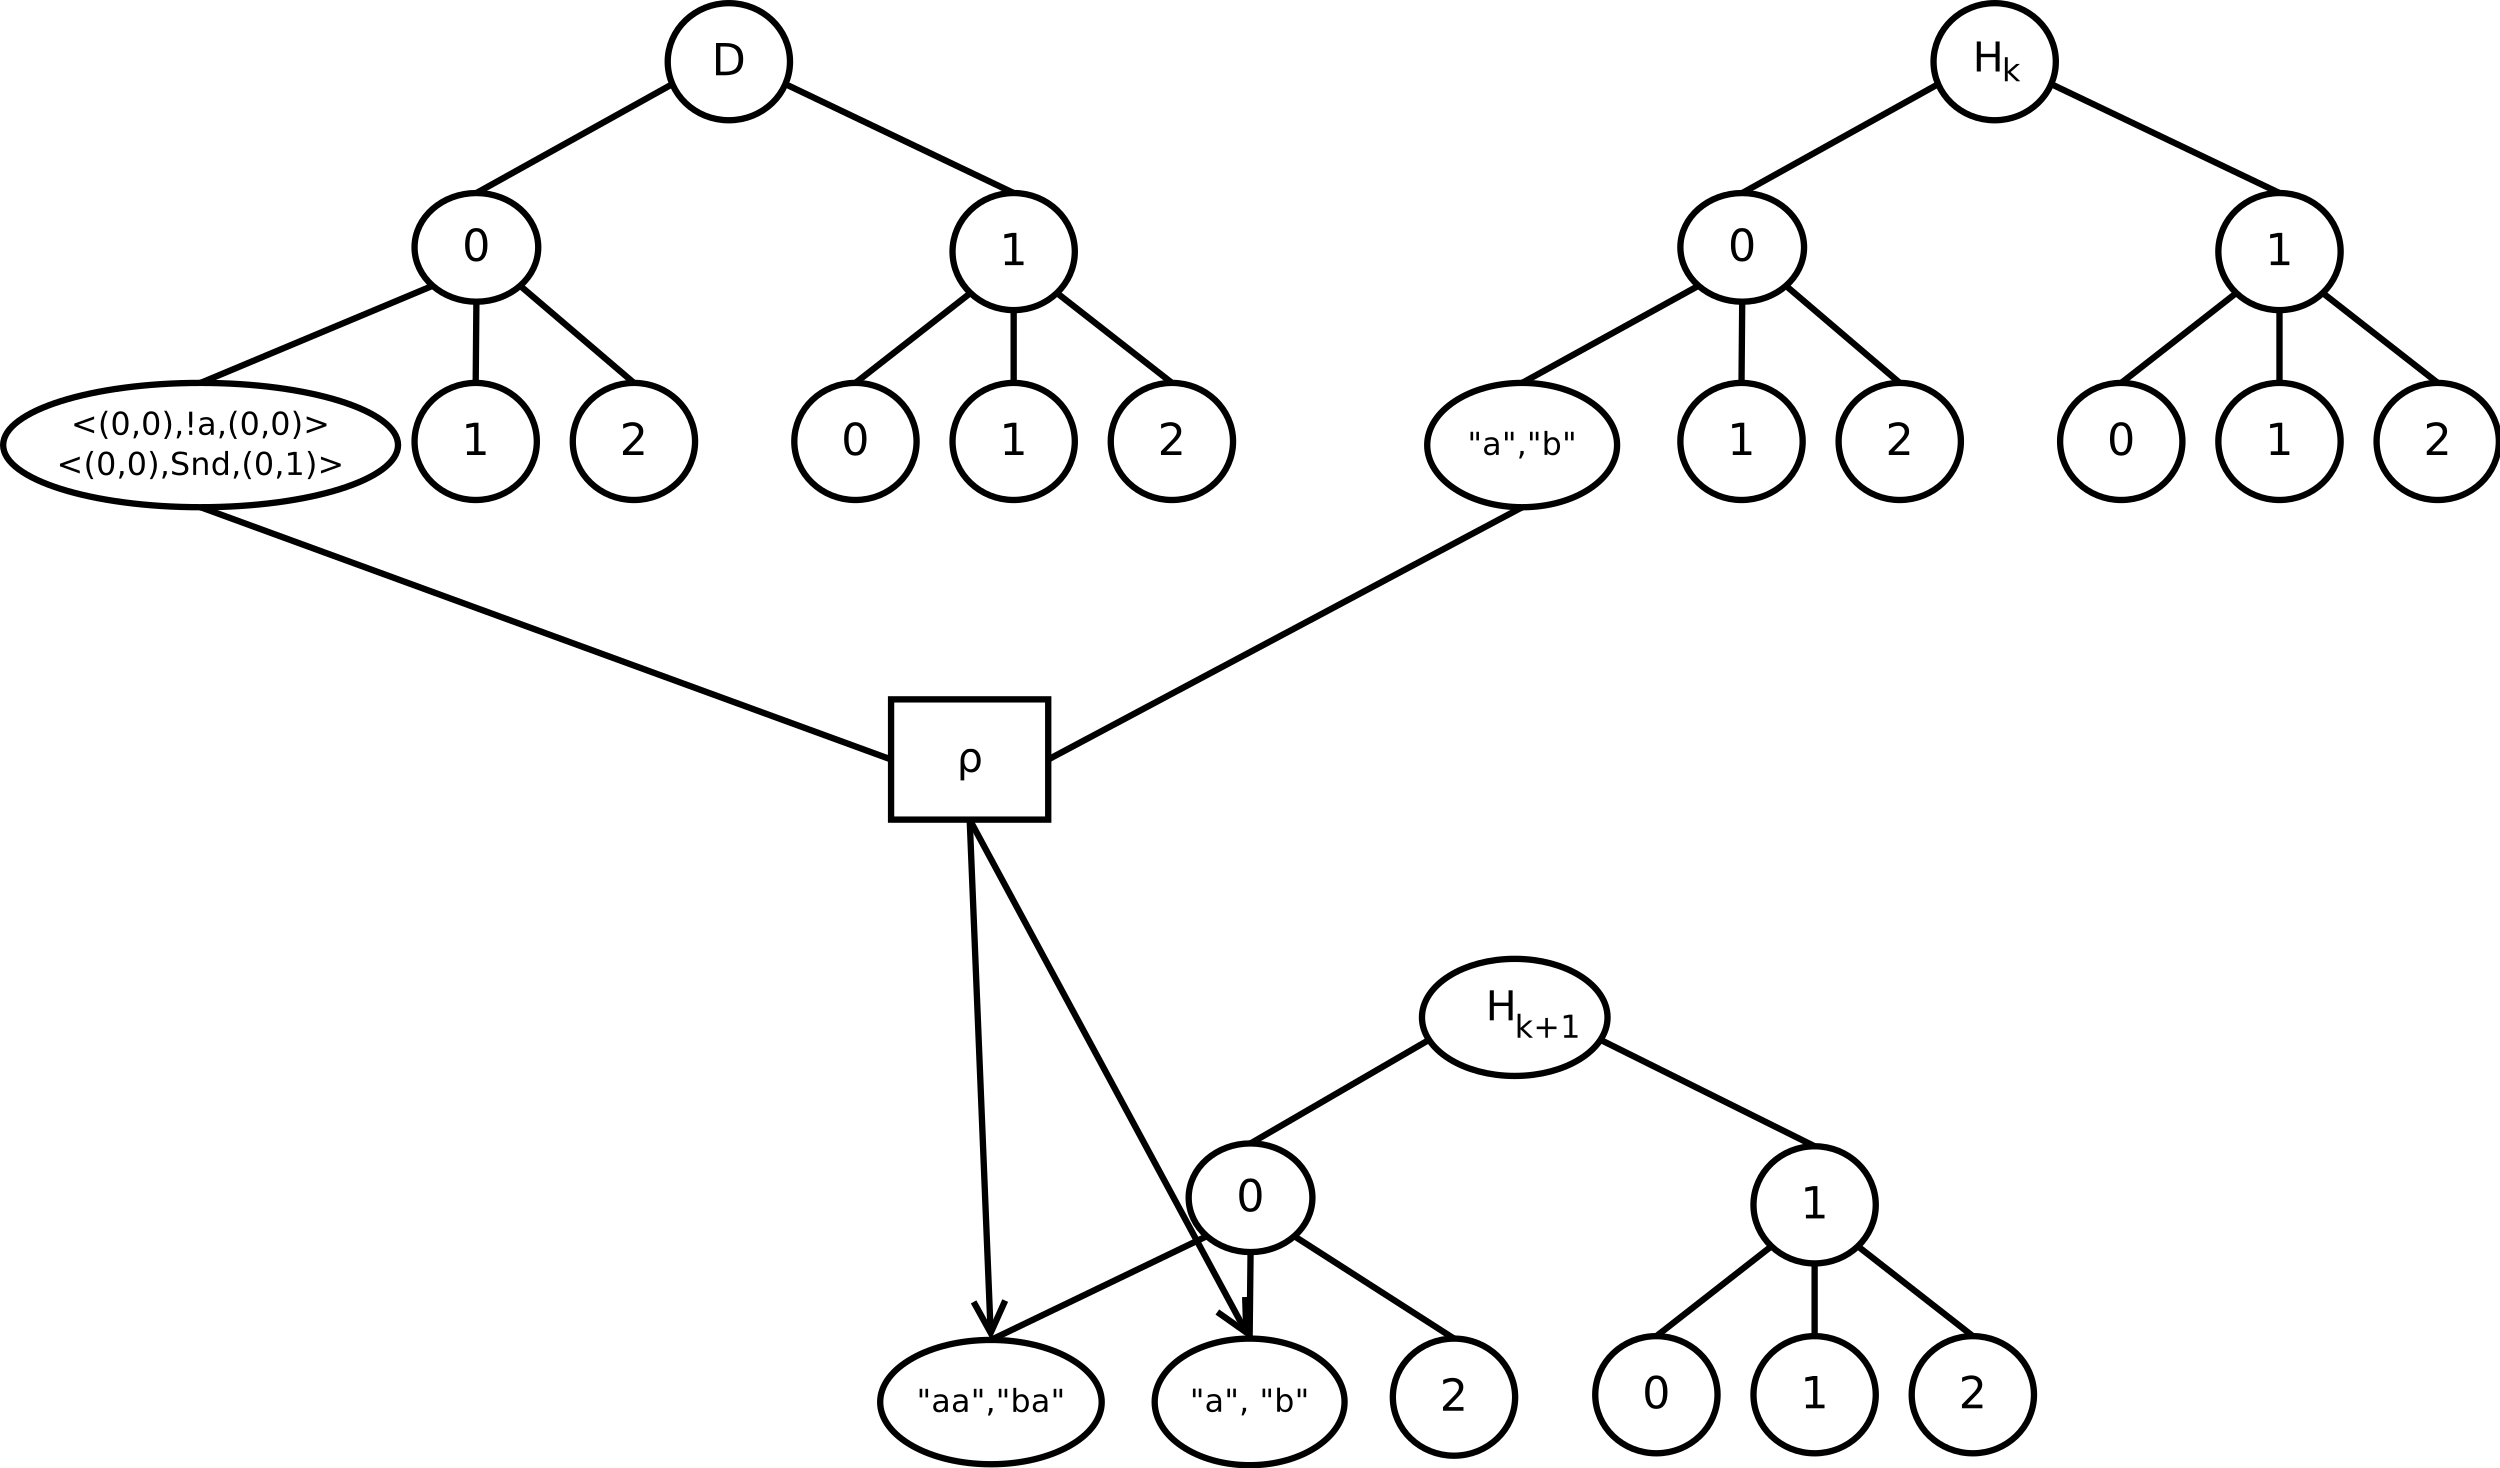 <?xml version="1.0" encoding="UTF-8"?>
<svg xmlns="http://www.w3.org/2000/svg" xmlns:xlink="http://www.w3.org/1999/xlink" width="790pt" height="464pt" viewBox="0 0 790 464" version="1.1">
<defs>
<g>
<symbol overflow="visible" id="glyph0-0">
<path style="stroke:none;" d="M 0.703 2.469 L 0.703 -9.875 L 7.703 -9.875 L 7.703 2.469 Z M 1.484 1.703 L 6.922 1.703 L 6.922 -9.078 L 1.484 -9.078 Z M 1.484 1.703 "/>
</symbol>
<symbol overflow="visible" id="glyph0-1">
<path style="stroke:none;" d="M 2.75 -9.078 L 2.75 -1.141 L 4.422 -1.141 C 5.828 -1.141 6.859 -1.457 7.516 -2.094 C 8.172 -2.727 8.5 -3.734 8.5 -5.109 C 8.5 -6.484 8.172 -7.488 7.516 -8.125 C 6.859 -8.758 5.828 -9.078 4.422 -9.078 Z M 1.375 -10.203 L 4.219 -10.203 C 6.188 -10.203 7.633 -9.789 8.562 -8.969 C 9.488 -8.145 9.953 -6.859 9.953 -5.109 C 9.953 -3.348 9.488 -2.055 8.562 -1.234 C 7.633 -0.41 6.188 0 4.219 0 L 1.375 0 Z M 1.375 -10.203 "/>
</symbol>
<symbol overflow="visible" id="glyph0-2">
<path style="stroke:none;" d="M 4.453 -9.297 C 3.742 -9.297 3.207 -8.945 2.844 -8.25 C 2.488 -7.551 2.312 -6.5 2.312 -5.094 C 2.312 -3.695 2.488 -2.645 2.844 -1.938 C 3.207 -1.238 3.742 -0.891 4.453 -0.891 C 5.172 -0.891 5.707 -1.238 6.062 -1.938 C 6.414 -2.645 6.594 -3.695 6.594 -5.094 C 6.594 -6.5 6.414 -7.551 6.062 -8.25 C 5.707 -8.945 5.172 -9.297 4.453 -9.297 Z M 4.453 -10.391 C 5.598 -10.391 6.473 -9.938 7.078 -9.031 C 7.68 -8.125 7.984 -6.812 7.984 -5.094 C 7.984 -3.375 7.68 -2.062 7.078 -1.156 C 6.473 -0.25 5.598 0.203 4.453 0.203 C 3.305 0.203 2.43 -0.25 1.828 -1.156 C 1.223 -2.062 0.922 -3.375 0.922 -5.094 C 0.922 -6.812 1.223 -8.125 1.828 -9.031 C 2.43 -9.938 3.305 -10.391 4.453 -10.391 Z M 4.453 -10.391 "/>
</symbol>
<symbol overflow="visible" id="glyph0-3">
<path style="stroke:none;" d="M 1.734 -1.156 L 4 -1.156 L 4 -8.953 L 1.531 -8.453 L 1.531 -9.719 L 3.984 -10.203 L 5.359 -10.203 L 5.359 -1.156 L 7.609 -1.156 L 7.609 0 L 1.734 0 Z M 1.734 -1.156 "/>
</symbol>
<symbol overflow="visible" id="glyph0-4">
<path style="stroke:none;" d="M 2.688 -1.156 L 7.5 -1.156 L 7.5 0 L 1.031 0 L 1.031 -1.156 C 1.551 -1.695 2.266 -2.426 3.172 -3.344 C 4.078 -4.258 4.645 -4.848 4.875 -5.109 C 5.312 -5.609 5.617 -6.031 5.797 -6.375 C 5.973 -6.719 6.062 -7.055 6.062 -7.391 C 6.062 -7.93 5.867 -8.375 5.484 -8.719 C 5.109 -9.062 4.613 -9.234 4 -9.234 C 3.57 -9.234 3.117 -9.156 2.641 -9 C 2.16 -8.852 1.645 -8.625 1.094 -8.312 L 1.094 -9.719 C 1.645 -9.938 2.16 -10.102 2.641 -10.219 C 3.129 -10.332 3.578 -10.391 3.984 -10.391 C 5.035 -10.391 5.875 -10.125 6.5 -9.594 C 7.133 -9.07 7.453 -8.367 7.453 -7.484 C 7.453 -7.055 7.375 -6.656 7.219 -6.281 C 7.062 -5.906 6.773 -5.461 6.359 -4.953 C 6.242 -4.828 5.879 -4.445 5.266 -3.812 C 4.66 -3.176 3.801 -2.289 2.688 -1.156 Z M 2.688 -1.156 "/>
</symbol>
<symbol overflow="visible" id="glyph1-0">
<path style="stroke:none;" d="M 0.5 1.766 L 0.5 -7.047 L 5.5 -7.047 L 5.5 1.766 Z M 1.062 1.219 L 4.938 1.219 L 4.938 -6.484 L 1.062 -6.484 Z M 1.062 1.219 "/>
</symbol>
<symbol overflow="visible" id="glyph1-1">
<path style="stroke:none;" d="M 7.312 -4.922 L 2.281 -3.125 L 7.312 -1.344 L 7.312 -0.453 L 1.062 -2.734 L 1.062 -3.547 L 7.312 -5.812 Z M 7.312 -4.922 "/>
</symbol>
<symbol overflow="visible" id="glyph1-2">
<path style="stroke:none;" d="M 3.094 -7.594 C 2.664 -6.844 2.344 -6.098 2.125 -5.359 C 1.914 -4.629 1.812 -3.891 1.812 -3.141 C 1.812 -2.391 1.914 -1.645 2.125 -0.906 C 2.344 -0.164 2.664 0.57 3.094 1.312 L 2.312 1.312 C 1.832 0.551 1.469 -0.195 1.219 -0.938 C 0.977 -1.676 0.859 -2.41 0.859 -3.141 C 0.859 -3.867 0.977 -4.598 1.219 -5.328 C 1.457 -6.066 1.82 -6.82 2.312 -7.594 Z M 3.094 -7.594 "/>
</symbol>
<symbol overflow="visible" id="glyph1-3">
<path style="stroke:none;" d="M 3.172 -6.641 C 2.672 -6.641 2.289 -6.391 2.031 -5.891 C 1.781 -5.391 1.656 -4.641 1.656 -3.641 C 1.656 -2.641 1.781 -1.891 2.031 -1.391 C 2.289 -0.891 2.672 -0.641 3.172 -0.641 C 3.691 -0.641 4.078 -0.891 4.328 -1.391 C 4.586 -1.891 4.719 -2.641 4.719 -3.641 C 4.719 -4.641 4.586 -5.391 4.328 -5.891 C 4.078 -6.391 3.691 -6.641 3.172 -6.641 Z M 3.172 -7.422 C 3.992 -7.422 4.617 -7.098 5.047 -6.453 C 5.484 -5.805 5.703 -4.867 5.703 -3.641 C 5.703 -2.41 5.484 -1.473 5.047 -0.828 C 4.617 -0.18 3.992 0.141 3.172 0.141 C 2.359 0.141 1.734 -0.18 1.297 -0.828 C 0.867 -1.473 0.656 -2.41 0.656 -3.641 C 0.656 -4.867 0.867 -5.805 1.297 -6.453 C 1.734 -7.098 2.359 -7.422 3.172 -7.422 Z M 3.172 -7.422 "/>
</symbol>
<symbol overflow="visible" id="glyph1-4">
<path style="stroke:none;" d="M 1.172 -1.234 L 2.203 -1.234 L 2.203 -0.406 L 1.406 1.156 L 0.766 1.156 L 1.172 -0.406 Z M 1.172 -1.234 "/>
</symbol>
<symbol overflow="visible" id="glyph1-5">
<path style="stroke:none;" d="M 0.797 -7.594 L 1.578 -7.594 C 2.066 -6.82 2.43 -6.066 2.672 -5.328 C 2.922 -4.598 3.047 -3.867 3.047 -3.141 C 3.047 -2.41 2.922 -1.676 2.672 -0.938 C 2.43 -0.195 2.066 0.551 1.578 1.312 L 0.797 1.312 C 1.234 0.57 1.555 -0.164 1.766 -0.906 C 1.984 -1.645 2.094 -2.391 2.094 -3.141 C 2.094 -3.891 1.984 -4.629 1.766 -5.359 C 1.555 -6.098 1.234 -6.844 0.797 -7.594 Z M 0.797 -7.594 "/>
</symbol>
<symbol overflow="visible" id="glyph1-6">
<path style="stroke:none;" d="M 1.516 -1.234 L 2.5 -1.234 L 2.5 0 L 1.516 0 Z M 1.516 -7.297 L 2.5 -7.297 L 2.5 -4.094 L 2.406 -2.344 L 1.609 -2.344 L 1.516 -4.094 Z M 1.516 -7.297 "/>
</symbol>
<symbol overflow="visible" id="glyph1-7">
<path style="stroke:none;" d="M 3.422 -2.75 C 2.703 -2.75 2.203 -2.664 1.922 -2.5 C 1.641 -2.332 1.5 -2.051 1.5 -1.656 C 1.5 -1.332 1.602 -1.078 1.812 -0.891 C 2.02 -0.703 2.305 -0.609 2.672 -0.609 C 3.172 -0.609 3.57 -0.785 3.875 -1.141 C 4.176 -1.492 4.328 -1.961 4.328 -2.547 L 4.328 -2.75 Z M 5.219 -3.125 L 5.219 0 L 4.328 0 L 4.328 -0.828 C 4.117 -0.492 3.859 -0.25 3.547 -0.094 C 3.242 0.062 2.875 0.141 2.438 0.141 C 1.875 0.141 1.426 -0.016 1.094 -0.328 C 0.758 -0.641 0.594 -1.062 0.594 -1.594 C 0.594 -2.207 0.801 -2.672 1.219 -2.984 C 1.633 -3.297 2.25 -3.453 3.062 -3.453 L 4.328 -3.453 L 4.328 -3.547 C 4.328 -3.953 4.188 -4.27 3.906 -4.5 C 3.633 -4.727 3.254 -4.844 2.766 -4.844 C 2.453 -4.844 2.145 -4.801 1.844 -4.719 C 1.551 -4.645 1.27 -4.535 1 -4.391 L 1 -5.219 C 1.332 -5.344 1.648 -5.438 1.953 -5.5 C 2.266 -5.562 2.566 -5.594 2.859 -5.594 C 3.648 -5.594 4.238 -5.391 4.625 -4.984 C 5.02 -4.578 5.219 -3.957 5.219 -3.125 Z M 5.219 -3.125 "/>
</symbol>
<symbol overflow="visible" id="glyph1-8">
<path style="stroke:none;" d="M 1.062 -4.922 L 1.062 -5.812 L 7.312 -3.547 L 7.312 -2.734 L 1.062 -0.453 L 1.062 -1.344 L 6.094 -3.125 Z M 1.062 -4.922 "/>
</symbol>
<symbol overflow="visible" id="glyph1-9">
<path style="stroke:none;" d="M 5.359 -7.047 L 5.359 -6.094 C 4.984 -6.27 4.629 -6.398 4.297 -6.484 C 3.961 -6.578 3.641 -6.625 3.328 -6.625 C 2.797 -6.625 2.383 -6.52 2.094 -6.312 C 1.801 -6.102 1.656 -5.805 1.656 -5.422 C 1.656 -5.098 1.75 -4.852 1.938 -4.688 C 2.133 -4.52 2.504 -4.391 3.047 -4.297 L 3.641 -4.172 C 4.367 -4.023 4.91 -3.773 5.266 -3.422 C 5.617 -3.078 5.797 -2.609 5.797 -2.016 C 5.797 -1.305 5.555 -0.77 5.078 -0.406 C 4.609 -0.039 3.914 0.141 3 0.141 C 2.656 0.141 2.285 0.098 1.891 0.016 C 1.504 -0.055 1.102 -0.172 0.688 -0.328 L 0.688 -1.344 C 1.094 -1.113 1.484 -0.941 1.859 -0.828 C 2.242 -0.711 2.625 -0.656 3 -0.656 C 3.562 -0.656 3.992 -0.766 4.297 -0.984 C 4.609 -1.211 4.766 -1.531 4.766 -1.938 C 4.766 -2.289 4.656 -2.566 4.438 -2.766 C 4.219 -2.973 3.852 -3.129 3.344 -3.234 L 2.75 -3.344 C 2.008 -3.488 1.473 -3.719 1.141 -4.031 C 0.816 -4.344 0.656 -4.781 0.656 -5.344 C 0.656 -5.988 0.879 -6.492 1.328 -6.859 C 1.785 -7.234 2.414 -7.422 3.219 -7.422 C 3.562 -7.422 3.91 -7.391 4.266 -7.328 C 4.617 -7.266 4.984 -7.172 5.359 -7.047 Z M 5.359 -7.047 "/>
</symbol>
<symbol overflow="visible" id="glyph1-10">
<path style="stroke:none;" d="M 5.484 -3.297 L 5.484 0 L 4.594 0 L 4.594 -3.266 C 4.594 -3.785 4.488 -4.172 4.281 -4.422 C 4.082 -4.68 3.781 -4.812 3.375 -4.812 C 2.895 -4.812 2.516 -4.656 2.234 -4.344 C 1.953 -4.039 1.812 -3.625 1.812 -3.094 L 1.812 0 L 0.906 0 L 0.906 -5.469 L 1.812 -5.469 L 1.812 -4.625 C 2.031 -4.945 2.285 -5.188 2.578 -5.344 C 2.867 -5.508 3.203 -5.594 3.578 -5.594 C 4.203 -5.594 4.676 -5.398 5 -5.016 C 5.32 -4.629 5.484 -4.055 5.484 -3.297 Z M 5.484 -3.297 "/>
</symbol>
<symbol overflow="visible" id="glyph1-11">
<path style="stroke:none;" d="M 4.547 -4.641 L 4.547 -7.594 L 5.438 -7.594 L 5.438 0 L 4.547 0 L 4.547 -0.828 C 4.359 -0.492 4.117 -0.25 3.828 -0.094 C 3.535 0.062 3.188 0.141 2.781 0.141 C 2.125 0.141 1.586 -0.117 1.172 -0.641 C 0.754 -1.172 0.547 -1.867 0.547 -2.734 C 0.547 -3.586 0.754 -4.273 1.172 -4.797 C 1.586 -5.328 2.125 -5.594 2.781 -5.594 C 3.188 -5.594 3.535 -5.516 3.828 -5.359 C 4.117 -5.203 4.359 -4.961 4.547 -4.641 Z M 1.484 -2.734 C 1.484 -2.066 1.617 -1.547 1.891 -1.172 C 2.16 -0.797 2.535 -0.609 3.016 -0.609 C 3.484 -0.609 3.852 -0.797 4.125 -1.172 C 4.406 -1.547 4.547 -2.066 4.547 -2.734 C 4.547 -3.391 4.406 -3.906 4.125 -4.281 C 3.852 -4.656 3.484 -4.844 3.016 -4.844 C 2.535 -4.844 2.16 -4.656 1.891 -4.281 C 1.617 -3.906 1.484 -3.391 1.484 -2.734 Z M 1.484 -2.734 "/>
</symbol>
<symbol overflow="visible" id="glyph1-12">
<path style="stroke:none;" d="M 1.234 -0.828 L 2.859 -0.828 L 2.859 -6.391 L 1.094 -6.047 L 1.094 -6.938 L 2.844 -7.297 L 3.828 -7.297 L 3.828 -0.828 L 5.438 -0.828 L 5.438 0 L 1.234 0 Z M 1.234 -0.828 "/>
</symbol>
<symbol overflow="visible" id="glyph1-13">
<path style="stroke:none;" d="M 1.797 -7.297 L 1.797 -4.578 L 0.969 -4.578 L 0.969 -7.297 Z M 3.641 -7.297 L 3.641 -4.578 L 2.812 -4.578 L 2.812 -7.297 Z M 3.641 -7.297 "/>
</symbol>
<symbol overflow="visible" id="glyph1-14">
<path style="stroke:none;" d="M 4.875 -2.734 C 4.875 -3.391 4.734 -3.906 4.453 -4.281 C 4.18 -4.656 3.812 -4.844 3.344 -4.844 C 2.863 -4.844 2.488 -4.656 2.219 -4.281 C 1.945 -3.906 1.812 -3.391 1.812 -2.734 C 1.812 -2.066 1.945 -1.547 2.219 -1.172 C 2.488 -0.797 2.863 -0.609 3.344 -0.609 C 3.812 -0.609 4.18 -0.797 4.453 -1.172 C 4.734 -1.547 4.875 -2.066 4.875 -2.734 Z M 1.812 -4.641 C 2 -4.961 2.234 -5.203 2.516 -5.359 C 2.805 -5.516 3.156 -5.594 3.562 -5.594 C 4.227 -5.594 4.766 -5.328 5.172 -4.797 C 5.586 -4.273 5.797 -3.586 5.797 -2.734 C 5.797 -1.867 5.586 -1.172 5.172 -0.641 C 4.766 -0.117 4.227 0.141 3.562 0.141 C 3.156 0.141 2.805 0.062 2.516 -0.094 C 2.234 -0.25 2 -0.492 1.812 -0.828 L 1.812 0 L 0.906 0 L 0.906 -7.594 L 1.812 -7.594 Z M 1.812 -4.641 "/>
</symbol>
<symbol overflow="visible" id="glyph1-15">
<path style="stroke:none;" d=""/>
</symbol>
<symbol overflow="visible" id="glyph1-16">
<path style="stroke:none;" d="M 0.906 -7.594 L 1.812 -7.594 L 1.812 -3.109 L 4.5 -5.469 L 5.641 -5.469 L 2.734 -2.906 L 5.766 0 L 4.594 0 L 1.812 -2.672 L 1.812 0 L 0.906 0 Z M 0.906 -7.594 "/>
</symbol>
<symbol overflow="visible" id="glyph1-17">
<path style="stroke:none;" d="M 4.594 -6.266 L 4.594 -3.547 L 7.312 -3.547 L 7.312 -2.719 L 4.594 -2.719 L 4.594 0 L 3.781 0 L 3.781 -2.719 L 1.062 -2.719 L 1.062 -3.547 L 3.781 -3.547 L 3.781 -6.266 Z M 4.594 -6.266 "/>
</symbol>
<symbol overflow="visible" id="glyph2-0">
<path style="stroke:none;" d="M 0.641 2.297 L 0.641 -9.172 L 7.141 -9.172 L 7.141 2.297 Z M 1.375 1.578 L 6.422 1.578 L 6.422 -8.438 L 1.375 -8.438 Z M 1.375 1.578 "/>
</symbol>
<symbol overflow="visible" id="glyph2-1">
<path style="stroke:none;" d="M 1.75 -5.844 C 2.008 -6.27 2.457 -6.676 3.094 -7.062 C 3.344 -7.207 3.852 -7.281 4.625 -7.281 C 5.488 -7.281 6.191 -6.938 6.734 -6.25 C 7.273 -5.562 7.547 -4.66 7.547 -3.547 C 7.547 -2.43 7.273 -1.531 6.734 -0.844 C 6.191 -0.156 5.488 0.188 4.625 0.188 C 4.102 0.188 3.656 0.082 3.281 -0.125 C 2.906 -0.332 2.598 -0.645 2.359 -1.062 L 2.359 2.703 L 1.188 2.703 L 1.188 -3.484 C 1.188 -4.461 1.375 -5.25 1.75 -5.844 Z M 6.328 -3.547 C 6.328 -4.41 6.148 -5.082 5.797 -5.562 C 5.441 -6.051 4.957 -6.297 4.344 -6.297 C 3.727 -6.297 3.242 -6.051 2.891 -5.562 C 2.535 -5.082 2.359 -4.41 2.359 -3.547 C 2.359 -2.691 2.535 -2.02 2.891 -1.531 C 3.242 -1.039 3.727 -0.797 4.344 -0.797 C 4.957 -0.797 5.441 -1.039 5.797 -1.531 C 6.148 -2.02 6.328 -2.691 6.328 -3.547 Z M 6.328 -3.547 "/>
</symbol>
<symbol overflow="visible" id="glyph2-2">
<path style="stroke:none;" d="M 1.281 -9.484 L 2.562 -9.484 L 2.562 -5.594 L 7.219 -5.594 L 7.219 -9.484 L 8.5 -9.484 L 8.5 0 L 7.219 0 L 7.219 -4.516 L 2.562 -4.516 L 2.562 0 L 1.281 0 Z M 1.281 -9.484 "/>
</symbol>
</g>
</defs>
<g id="surface2012">
<rect x="0" y="0" width="790" height="464" style="fill:rgb(100%,100%,100%);fill-opacity:1;stroke:none;"/>
<path style="fill-rule:evenodd;fill:rgb(100%,100%,100%);fill-opacity:1;stroke-width:0.1;stroke-linecap:butt;stroke-linejoin:miter;stroke:rgb(0%,0%,0%);stroke-opacity:1;stroke-miterlimit:10;" d="M 25.932 3.925 C 25.932 4.436 25.5 4.85 24.966 4.85 C 24.432 4.85 24 4.436 24 3.925 C 24 3.414 24.432 3 24.966 3 C 25.5 3 25.932 3.414 25.932 3.925 " transform="matrix(20,0,0,20,-269,-59)"/>
<g style="fill:rgb(0%,0%,0%);fill-opacity:1;">
  <use xlink:href="#glyph0-1" x="224.891" y="23.785"/>
</g>
<path style="fill-rule:evenodd;fill:rgb(100%,100%,100%);fill-opacity:1;stroke-width:0.1;stroke-linecap:butt;stroke-linejoin:miter;stroke:rgb(0%,0%,0%);stroke-opacity:1;stroke-miterlimit:10;" d="M 21.954 6.858 C 21.954 7.332 21.517 7.717 20.977 7.717 C 20.438 7.717 20 7.332 20 6.858 C 20 6.384 20.438 6 20.977 6 C 21.517 6 21.954 6.384 21.954 6.858 " transform="matrix(20,0,0,20,-269,-59)"/>
<g style="fill:rgb(0%,0%,0%);fill-opacity:1;">
  <use xlink:href="#glyph0-2" x="146.051" y="82.449"/>
</g>
<path style="fill-rule:evenodd;fill:rgb(100%,100%,100%);fill-opacity:1;stroke-width:0.1;stroke-linecap:butt;stroke-linejoin:miter;stroke:rgb(0%,0%,0%);stroke-opacity:1;stroke-miterlimit:10;" d="M 19.739 9.982 C 19.739 10.524 18.342 10.964 16.619 10.964 C 14.896 10.964 13.5 10.524 13.5 9.982 C 13.5 9.44 14.896 9 16.619 9 C 18.342 9 19.739 9.44 19.739 9.982 " transform="matrix(20,0,0,20,-269,-59)"/>
<g style="fill:rgb(0%,0%,0%);fill-opacity:1;">
  <use xlink:href="#glyph1-1" x="22.43" y="137.387"/>
  <use xlink:href="#glyph1-2" x="30.945" y="137.387"/>
  <use xlink:href="#glyph1-3" x="34.91" y="137.387"/>
  <use xlink:href="#glyph1-4" x="41.375" y="137.387"/>
  <use xlink:href="#glyph1-3" x="44.598" y="137.387"/>
  <use xlink:href="#glyph1-5" x="51.062" y="137.387"/>
  <use xlink:href="#glyph1-4" x="55.027" y="137.387"/>
  <use xlink:href="#glyph1-6" x="58.25" y="137.387"/>
  <use xlink:href="#glyph1-7" x="62.312" y="137.387"/>
  <use xlink:href="#glyph1-4" x="68.543" y="137.387"/>
  <use xlink:href="#glyph1-2" x="71.766" y="137.387"/>
  <use xlink:href="#glyph1-3" x="75.73" y="137.387"/>
  <use xlink:href="#glyph1-4" x="82.195" y="137.387"/>
  <use xlink:href="#glyph1-3" x="85.418" y="137.387"/>
  <use xlink:href="#glyph1-5" x="91.883" y="137.387"/>
  <use xlink:href="#glyph1-8" x="95.848" y="137.387"/>
</g>
<g style="fill:rgb(0%,0%,0%);fill-opacity:1;">
  <use xlink:href="#glyph1-1" x="17.898" y="150.086"/>
  <use xlink:href="#glyph1-2" x="26.414" y="150.086"/>
  <use xlink:href="#glyph1-3" x="30.379" y="150.086"/>
  <use xlink:href="#glyph1-4" x="36.844" y="150.086"/>
  <use xlink:href="#glyph1-3" x="40.066" y="150.086"/>
  <use xlink:href="#glyph1-5" x="46.531" y="150.086"/>
  <use xlink:href="#glyph1-4" x="50.496" y="150.086"/>
  <use xlink:href="#glyph1-9" x="53.719" y="150.086"/>
  <use xlink:href="#glyph1-10" x="60.164" y="150.086"/>
  <use xlink:href="#glyph1-11" x="66.609" y="150.086"/>
  <use xlink:href="#glyph1-4" x="73.055" y="150.086"/>
  <use xlink:href="#glyph1-2" x="76.277" y="150.086"/>
  <use xlink:href="#glyph1-3" x="80.242" y="150.086"/>
  <use xlink:href="#glyph1-4" x="86.707" y="150.086"/>
  <use xlink:href="#glyph1-12" x="89.93" y="150.086"/>
  <use xlink:href="#glyph1-5" x="96.395" y="150.086"/>
  <use xlink:href="#glyph1-8" x="100.359" y="150.086"/>
</g>
<path style="fill-rule:evenodd;fill:rgb(100%,100%,100%);fill-opacity:1;stroke-width:0.1;stroke-linecap:butt;stroke-linejoin:miter;stroke:rgb(0%,0%,0%);stroke-opacity:1;stroke-miterlimit:10;" d="M 21.932 9.925 C 21.932 10.436 21.5 10.85 20.966 10.85 C 20.432 10.85 20 10.436 20 9.925 C 20 9.414 20.432 9 20.966 9 C 21.5 9 21.932 9.414 21.932 9.925 " transform="matrix(20,0,0,20,-269,-59)"/>
<g style="fill:rgb(0%,0%,0%);fill-opacity:1;">
  <use xlink:href="#glyph0-3" x="145.828" y="143.785"/>
</g>
<path style="fill-rule:evenodd;fill:rgb(100%,100%,100%);fill-opacity:1;stroke-width:0.1;stroke-linecap:butt;stroke-linejoin:miter;stroke:rgb(0%,0%,0%);stroke-opacity:1;stroke-miterlimit:10;" d="M 24.432 9.925 C 24.432 10.436 24 10.85 23.466 10.85 C 22.932 10.85 22.5 10.436 22.5 9.925 C 22.5 9.414 22.932 9 23.466 9 C 24 9 24.432 9.414 24.432 9.925 " transform="matrix(20,0,0,20,-269,-59)"/>
<g style="fill:rgb(0%,0%,0%);fill-opacity:1;">
  <use xlink:href="#glyph0-4" x="195.828" y="143.785"/>
</g>
<path style="fill-rule:evenodd;fill:rgb(100%,100%,100%);fill-opacity:1;stroke-width:0.1;stroke-linecap:butt;stroke-linejoin:miter;stroke:rgb(0%,0%,0%);stroke-opacity:1;stroke-miterlimit:10;" d="M 30.432 6.925 C 30.432 7.436 30 7.85 29.466 7.85 C 28.932 7.85 28.5 7.436 28.5 6.925 C 28.5 6.414 28.932 6 29.466 6 C 30 6 30.432 6.414 30.432 6.925 " transform="matrix(20,0,0,20,-269,-59)"/>
<g style="fill:rgb(0%,0%,0%);fill-opacity:1;">
  <use xlink:href="#glyph0-3" x="315.828" y="83.785"/>
</g>
<path style="fill-rule:evenodd;fill:rgb(100%,100%,100%);fill-opacity:1;stroke-width:0.1;stroke-linecap:butt;stroke-linejoin:miter;stroke:rgb(0%,0%,0%);stroke-opacity:1;stroke-miterlimit:10;" d="M 27.932 9.925 C 27.932 10.436 27.5 10.85 26.966 10.85 C 26.432 10.85 26 10.436 26 9.925 C 26 9.414 26.432 9 26.966 9 C 27.5 9 27.932 9.414 27.932 9.925 " transform="matrix(20,0,0,20,-269,-59)"/>
<g style="fill:rgb(0%,0%,0%);fill-opacity:1;">
  <use xlink:href="#glyph0-2" x="265.828" y="143.785"/>
</g>
<path style="fill-rule:evenodd;fill:rgb(100%,100%,100%);fill-opacity:1;stroke-width:0.1;stroke-linecap:butt;stroke-linejoin:miter;stroke:rgb(0%,0%,0%);stroke-opacity:1;stroke-miterlimit:10;" d="M 30.432 9.925 C 30.432 10.436 30 10.85 29.466 10.85 C 28.932 10.85 28.5 10.436 28.5 9.925 C 28.5 9.414 28.932 9 29.466 9 C 30 9 30.432 9.414 30.432 9.925 " transform="matrix(20,0,0,20,-269,-59)"/>
<g style="fill:rgb(0%,0%,0%);fill-opacity:1;">
  <use xlink:href="#glyph0-3" x="315.828" y="143.785"/>
</g>
<path style="fill-rule:evenodd;fill:rgb(100%,100%,100%);fill-opacity:1;stroke-width:0.1;stroke-linecap:butt;stroke-linejoin:miter;stroke:rgb(0%,0%,0%);stroke-opacity:1;stroke-miterlimit:10;" d="M 32.932 9.925 C 32.932 10.436 32.5 10.85 31.966 10.85 C 31.432 10.85 31 10.436 31 9.925 C 31 9.414 31.432 9 31.966 9 C 32.5 9 32.932 9.414 32.932 9.925 " transform="matrix(20,0,0,20,-269,-59)"/>
<g style="fill:rgb(0%,0%,0%);fill-opacity:1;">
  <use xlink:href="#glyph0-4" x="365.828" y="143.785"/>
</g>
<path style="fill:none;stroke-width:0.1;stroke-linecap:butt;stroke-linejoin:miter;stroke:rgb(0%,0%,0%);stroke-opacity:1;stroke-miterlimit:10;" d="M 24.073 4.279 L 20.977 6 " transform="matrix(20,0,0,20,-269,-59)"/>
<path style="fill:none;stroke-width:0.1;stroke-linecap:butt;stroke-linejoin:miter;stroke:rgb(0%,0%,0%);stroke-opacity:1;stroke-miterlimit:10;" d="M 25.859 4.279 L 29.466 6 " transform="matrix(20,0,0,20,-269,-59)"/>
<path style="fill:none;stroke-width:0.1;stroke-linecap:butt;stroke-linejoin:miter;stroke:rgb(0%,0%,0%);stroke-opacity:1;stroke-miterlimit:10;" d="M 20.286 7.465 L 16.619 9 " transform="matrix(20,0,0,20,-269,-59)"/>
<path style="fill:none;stroke-width:0.1;stroke-linecap:butt;stroke-linejoin:miter;stroke:rgb(0%,0%,0%);stroke-opacity:1;stroke-miterlimit:10;" d="M 20.977 7.717 L 20.966 9 " transform="matrix(20,0,0,20,-269,-59)"/>
<path style="fill:none;stroke-width:0.1;stroke-linecap:butt;stroke-linejoin:miter;stroke:rgb(0%,0%,0%);stroke-opacity:1;stroke-miterlimit:10;" d="M 21.668 7.465 L 23.466 9 " transform="matrix(20,0,0,20,-269,-59)"/>
<path style="fill:none;stroke-width:0.1;stroke-linecap:butt;stroke-linejoin:miter;stroke:rgb(0%,0%,0%);stroke-opacity:1;stroke-miterlimit:10;" d="M 28.783 7.579 L 26.966 9 " transform="matrix(20,0,0,20,-269,-59)"/>
<path style="fill:none;stroke-width:0.1;stroke-linecap:butt;stroke-linejoin:miter;stroke:rgb(0%,0%,0%);stroke-opacity:1;stroke-miterlimit:10;" d="M 29.466 7.85 L 29.466 9 " transform="matrix(20,0,0,20,-269,-59)"/>
<path style="fill:none;stroke-width:0.1;stroke-linecap:butt;stroke-linejoin:miter;stroke:rgb(0%,0%,0%);stroke-opacity:1;stroke-miterlimit:10;" d="M 30.149 7.579 L 31.966 9 " transform="matrix(20,0,0,20,-269,-59)"/>
<path style="fill-rule:evenodd;fill:rgb(100%,100%,100%);fill-opacity:1;stroke-width:0.1;stroke-linecap:butt;stroke-linejoin:miter;stroke:rgb(0%,0%,0%);stroke-opacity:1;stroke-miterlimit:10;" d="M 45.932 3.925 C 45.932 4.436 45.5 4.85 44.966 4.85 C 44.432 4.85 44 4.436 44 3.925 C 44 3.414 44.432 3 44.966 3 C 45.5 3 45.932 3.414 45.932 3.925 " transform="matrix(20,0,0,20,-269,-59)"/>
<path style="fill-rule:evenodd;fill:rgb(100%,100%,100%);fill-opacity:1;stroke-width:0.1;stroke-linecap:butt;stroke-linejoin:miter;stroke:rgb(0%,0%,0%);stroke-opacity:1;stroke-miterlimit:10;" d="M 41.954 6.858 C 41.954 7.332 41.517 7.717 40.977 7.717 C 40.438 7.717 40 7.332 40 6.858 C 40 6.384 40.438 6 40.977 6 C 41.517 6 41.954 6.384 41.954 6.858 " transform="matrix(20,0,0,20,-269,-59)"/>
<g style="fill:rgb(0%,0%,0%);fill-opacity:1;">
  <use xlink:href="#glyph0-2" x="546.051" y="82.449"/>
</g>
<path style="fill-rule:evenodd;fill:rgb(100%,100%,100%);fill-opacity:1;stroke-width:0.1;stroke-linecap:butt;stroke-linejoin:miter;stroke:rgb(0%,0%,0%);stroke-opacity:1;stroke-miterlimit:10;" d="M 39 9.982 C 39 10.524 38.329 10.964 37.5 10.964 C 36.671 10.964 36 10.524 36 9.982 C 36 9.44 36.671 9 37.5 9 C 38.329 9 39 9.44 39 9.982 " transform="matrix(20,0,0,20,-269,-59)"/>
<g style="fill:rgb(0%,0%,0%);fill-opacity:1;">
  <use xlink:href="#glyph1-13" x="463.715" y="143.738"/>
  <use xlink:href="#glyph1-7" x="468.383" y="143.738"/>
  <use xlink:href="#glyph1-13" x="474.613" y="143.738"/>
  <use xlink:href="#glyph1-4" x="479.281" y="143.738"/>
  <use xlink:href="#glyph1-13" x="482.504" y="143.738"/>
  <use xlink:href="#glyph1-14" x="487.172" y="143.738"/>
  <use xlink:href="#glyph1-13" x="493.617" y="143.738"/>
</g>
<path style="fill-rule:evenodd;fill:rgb(100%,100%,100%);fill-opacity:1;stroke-width:0.1;stroke-linecap:butt;stroke-linejoin:miter;stroke:rgb(0%,0%,0%);stroke-opacity:1;stroke-miterlimit:10;" d="M 41.932 9.925 C 41.932 10.436 41.5 10.85 40.966 10.85 C 40.432 10.85 40 10.436 40 9.925 C 40 9.414 40.432 9 40.966 9 C 41.5 9 41.932 9.414 41.932 9.925 " transform="matrix(20,0,0,20,-269,-59)"/>
<g style="fill:rgb(0%,0%,0%);fill-opacity:1;">
  <use xlink:href="#glyph0-3" x="545.828" y="143.785"/>
</g>
<path style="fill-rule:evenodd;fill:rgb(100%,100%,100%);fill-opacity:1;stroke-width:0.1;stroke-linecap:butt;stroke-linejoin:miter;stroke:rgb(0%,0%,0%);stroke-opacity:1;stroke-miterlimit:10;" d="M 44.432 9.925 C 44.432 10.436 44 10.85 43.466 10.85 C 42.932 10.85 42.5 10.436 42.5 9.925 C 42.5 9.414 42.932 9 43.466 9 C 44 9 44.432 9.414 44.432 9.925 " transform="matrix(20,0,0,20,-269,-59)"/>
<g style="fill:rgb(0%,0%,0%);fill-opacity:1;">
  <use xlink:href="#glyph0-4" x="595.828" y="143.785"/>
</g>
<path style="fill-rule:evenodd;fill:rgb(100%,100%,100%);fill-opacity:1;stroke-width:0.1;stroke-linecap:butt;stroke-linejoin:miter;stroke:rgb(0%,0%,0%);stroke-opacity:1;stroke-miterlimit:10;" d="M 50.432 6.925 C 50.432 7.436 50 7.85 49.466 7.85 C 48.932 7.85 48.5 7.436 48.5 6.925 C 48.5 6.414 48.932 6 49.466 6 C 50 6 50.432 6.414 50.432 6.925 " transform="matrix(20,0,0,20,-269,-59)"/>
<g style="fill:rgb(0%,0%,0%);fill-opacity:1;">
  <use xlink:href="#glyph0-3" x="715.828" y="83.785"/>
</g>
<path style="fill-rule:evenodd;fill:rgb(100%,100%,100%);fill-opacity:1;stroke-width:0.1;stroke-linecap:butt;stroke-linejoin:miter;stroke:rgb(0%,0%,0%);stroke-opacity:1;stroke-miterlimit:10;" d="M 47.932 9.925 C 47.932 10.436 47.5 10.85 46.966 10.85 C 46.432 10.85 46 10.436 46 9.925 C 46 9.414 46.432 9 46.966 9 C 47.5 9 47.932 9.414 47.932 9.925 " transform="matrix(20,0,0,20,-269,-59)"/>
<g style="fill:rgb(0%,0%,0%);fill-opacity:1;">
  <use xlink:href="#glyph0-2" x="665.828" y="143.785"/>
</g>
<path style="fill-rule:evenodd;fill:rgb(100%,100%,100%);fill-opacity:1;stroke-width:0.1;stroke-linecap:butt;stroke-linejoin:miter;stroke:rgb(0%,0%,0%);stroke-opacity:1;stroke-miterlimit:10;" d="M 50.432 9.925 C 50.432 10.436 50 10.85 49.466 10.85 C 48.932 10.85 48.5 10.436 48.5 9.925 C 48.5 9.414 48.932 9 49.466 9 C 50 9 50.432 9.414 50.432 9.925 " transform="matrix(20,0,0,20,-269,-59)"/>
<g style="fill:rgb(0%,0%,0%);fill-opacity:1;">
  <use xlink:href="#glyph0-3" x="715.828" y="143.785"/>
</g>
<path style="fill-rule:evenodd;fill:rgb(100%,100%,100%);fill-opacity:1;stroke-width:0.1;stroke-linecap:butt;stroke-linejoin:miter;stroke:rgb(0%,0%,0%);stroke-opacity:1;stroke-miterlimit:10;" d="M 52.932 9.925 C 52.932 10.436 52.5 10.85 51.966 10.85 C 51.432 10.85 51 10.436 51 9.925 C 51 9.414 51.432 9 51.966 9 C 52.5 9 52.932 9.414 52.932 9.925 " transform="matrix(20,0,0,20,-269,-59)"/>
<g style="fill:rgb(0%,0%,0%);fill-opacity:1;">
  <use xlink:href="#glyph0-4" x="765.828" y="143.785"/>
</g>
<path style="fill:none;stroke-width:0.1;stroke-linecap:butt;stroke-linejoin:miter;stroke:rgb(0%,0%,0%);stroke-opacity:1;stroke-miterlimit:10;" d="M 44.073 4.279 L 40.977 6 " transform="matrix(20,0,0,20,-269,-59)"/>
<path style="fill:none;stroke-width:0.1;stroke-linecap:butt;stroke-linejoin:miter;stroke:rgb(0%,0%,0%);stroke-opacity:1;stroke-miterlimit:10;" d="M 45.859 4.279 L 49.466 6 " transform="matrix(20,0,0,20,-269,-59)"/>
<path style="fill:none;stroke-width:0.1;stroke-linecap:butt;stroke-linejoin:miter;stroke:rgb(0%,0%,0%);stroke-opacity:1;stroke-miterlimit:10;" d="M 40.286 7.465 L 37.5 9 " transform="matrix(20,0,0,20,-269,-59)"/>
<path style="fill:none;stroke-width:0.1;stroke-linecap:butt;stroke-linejoin:miter;stroke:rgb(0%,0%,0%);stroke-opacity:1;stroke-miterlimit:10;" d="M 40.977 7.717 L 40.966 9 " transform="matrix(20,0,0,20,-269,-59)"/>
<path style="fill:none;stroke-width:0.1;stroke-linecap:butt;stroke-linejoin:miter;stroke:rgb(0%,0%,0%);stroke-opacity:1;stroke-miterlimit:10;" d="M 41.668 7.465 L 43.466 9 " transform="matrix(20,0,0,20,-269,-59)"/>
<path style="fill:none;stroke-width:0.1;stroke-linecap:butt;stroke-linejoin:miter;stroke:rgb(0%,0%,0%);stroke-opacity:1;stroke-miterlimit:10;" d="M 48.783 7.579 L 46.966 9 " transform="matrix(20,0,0,20,-269,-59)"/>
<path style="fill:none;stroke-width:0.1;stroke-linecap:butt;stroke-linejoin:miter;stroke:rgb(0%,0%,0%);stroke-opacity:1;stroke-miterlimit:10;" d="M 49.466 7.85 L 49.466 9 " transform="matrix(20,0,0,20,-269,-59)"/>
<path style="fill:none;stroke-width:0.1;stroke-linecap:butt;stroke-linejoin:miter;stroke:rgb(0%,0%,0%);stroke-opacity:1;stroke-miterlimit:10;" d="M 50.149 7.579 L 51.966 9 " transform="matrix(20,0,0,20,-269,-59)"/>
<path style="fill-rule:evenodd;fill:rgb(100%,100%,100%);fill-opacity:1;stroke-width:0.1;stroke-linecap:butt;stroke-linejoin:miter;stroke:rgb(0%,0%,0%);stroke-opacity:1;stroke-miterlimit:10;" d="M 38.849 19.025 C 38.849 19.536 38.193 19.95 37.383 19.95 C 36.573 19.95 35.917 19.536 35.917 19.025 C 35.917 18.514 36.573 18.1 37.383 18.1 C 38.193 18.1 38.849 18.514 38.849 19.025 " transform="matrix(20,0,0,20,-269,-59)"/>
<path style="fill-rule:evenodd;fill:rgb(100%,100%,100%);fill-opacity:1;stroke-width:0.1;stroke-linecap:butt;stroke-linejoin:miter;stroke:rgb(0%,0%,0%);stroke-opacity:1;stroke-miterlimit:10;" d="M 34.186 21.874 C 34.186 22.348 33.748 22.733 33.208 22.733 C 32.669 22.733 32.231 22.348 32.231 21.874 C 32.231 21.4 32.669 21.016 33.208 21.016 C 33.748 21.016 34.186 21.4 34.186 21.874 " transform="matrix(20,0,0,20,-269,-59)"/>
<g style="fill:rgb(0%,0%,0%);fill-opacity:1;">
  <use xlink:href="#glyph0-2" x="390.676" y="382.766"/>
</g>
<path style="fill-rule:evenodd;fill:rgb(100%,100%,100%);fill-opacity:1;stroke-width:0.1;stroke-linecap:butt;stroke-linejoin:miter;stroke:rgb(0%,0%,0%);stroke-opacity:1;stroke-miterlimit:10;" d="M 30.857 25.103 C 30.857 25.645 30.074 26.085 29.107 26.085 C 28.141 26.085 27.357 25.645 27.357 25.103 C 27.357 24.561 28.141 24.121 29.107 24.121 C 30.074 24.121 30.857 24.561 30.857 25.103 " transform="matrix(20,0,0,20,-269,-59)"/>
<g style="fill:rgb(0%,0%,0%);fill-opacity:1;">
  <use xlink:href="#glyph1-13" x="289.633" y="446.156"/>
  <use xlink:href="#glyph1-7" x="294.301" y="446.156"/>
  <use xlink:href="#glyph1-7" x="300.531" y="446.156"/>
  <use xlink:href="#glyph1-13" x="306.762" y="446.156"/>
  <use xlink:href="#glyph1-4" x="311.43" y="446.156"/>
  <use xlink:href="#glyph1-13" x="314.652" y="446.156"/>
  <use xlink:href="#glyph1-14" x="319.32" y="446.156"/>
  <use xlink:href="#glyph1-7" x="325.766" y="446.156"/>
  <use xlink:href="#glyph1-13" x="331.996" y="446.156"/>
</g>
<path style="fill-rule:evenodd;fill:rgb(100%,100%,100%);fill-opacity:1;stroke-width:0.1;stroke-linecap:butt;stroke-linejoin:miter;stroke:rgb(0%,0%,0%);stroke-opacity:1;stroke-miterlimit:10;" d="M 34.694 25.1 C 34.694 25.652 34.022 26.1 33.194 26.1 C 32.366 26.1 31.694 25.652 31.694 25.1 C 31.694 24.548 32.366 24.1 33.194 24.1 C 34.022 24.1 34.694 24.548 34.694 25.1 " transform="matrix(20,0,0,20,-269,-59)"/>
<g style="fill:rgb(0%,0%,0%);fill-opacity:1;">
  <use xlink:href="#glyph1-13" x="375.992" y="446.102"/>
  <use xlink:href="#glyph1-7" x="380.66" y="446.102"/>
  <use xlink:href="#glyph1-13" x="386.891" y="446.102"/>
  <use xlink:href="#glyph1-4" x="391.559" y="446.102"/>
  <use xlink:href="#glyph1-15" x="394.781" y="446.102"/>
  <use xlink:href="#glyph1-13" x="398.004" y="446.102"/>
  <use xlink:href="#glyph1-14" x="402.672" y="446.102"/>
  <use xlink:href="#glyph1-13" x="409.117" y="446.102"/>
</g>
<path style="fill-rule:evenodd;fill:rgb(100%,100%,100%);fill-opacity:1;stroke-width:0.1;stroke-linecap:butt;stroke-linejoin:miter;stroke:rgb(0%,0%,0%);stroke-opacity:1;stroke-miterlimit:10;" d="M 37.389 25.025 C 37.389 25.536 36.956 25.95 36.423 25.95 C 35.889 25.95 35.457 25.536 35.457 25.025 C 35.457 24.514 35.889 24.1 36.423 24.1 C 36.956 24.1 37.389 24.514 37.389 25.025 " transform="matrix(20,0,0,20,-269,-59)"/>
<g style="fill:rgb(0%,0%,0%);fill-opacity:1;">
  <use xlink:href="#glyph0-4" x="454.961" y="445.785"/>
</g>
<path style="fill-rule:evenodd;fill:rgb(100%,100%,100%);fill-opacity:1;stroke-width:0.1;stroke-linecap:butt;stroke-linejoin:miter;stroke:rgb(0%,0%,0%);stroke-opacity:1;stroke-miterlimit:10;" d="M 43.087 21.987 C 43.087 22.498 42.655 22.912 42.121 22.912 C 41.588 22.912 41.155 22.498 41.155 21.987 C 41.155 21.476 41.588 21.061 42.121 21.061 C 42.655 21.061 43.087 21.476 43.087 21.987 " transform="matrix(20,0,0,20,-269,-59)"/>
<g style="fill:rgb(0%,0%,0%);fill-opacity:1;">
  <use xlink:href="#glyph0-3" x="568.938" y="385.012"/>
</g>
<path style="fill-rule:evenodd;fill:rgb(100%,100%,100%);fill-opacity:1;stroke-width:0.1;stroke-linecap:butt;stroke-linejoin:miter;stroke:rgb(0%,0%,0%);stroke-opacity:1;stroke-miterlimit:10;" d="M 40.587 24.987 C 40.587 25.498 40.155 25.912 39.621 25.912 C 39.088 25.912 38.655 25.498 38.655 24.987 C 38.655 24.476 39.088 24.061 39.621 24.061 C 40.155 24.061 40.587 24.476 40.587 24.987 " transform="matrix(20,0,0,20,-269,-59)"/>
<g style="fill:rgb(0%,0%,0%);fill-opacity:1;">
  <use xlink:href="#glyph0-2" x="518.938" y="445.012"/>
</g>
<path style="fill-rule:evenodd;fill:rgb(100%,100%,100%);fill-opacity:1;stroke-width:0.1;stroke-linecap:butt;stroke-linejoin:miter;stroke:rgb(0%,0%,0%);stroke-opacity:1;stroke-miterlimit:10;" d="M 43.087 24.987 C 43.087 25.498 42.655 25.912 42.121 25.912 C 41.588 25.912 41.155 25.498 41.155 24.987 C 41.155 24.476 41.588 24.061 42.121 24.061 C 42.655 24.061 43.087 24.476 43.087 24.987 " transform="matrix(20,0,0,20,-269,-59)"/>
<g style="fill:rgb(0%,0%,0%);fill-opacity:1;">
  <use xlink:href="#glyph0-3" x="568.938" y="445.012"/>
</g>
<path style="fill-rule:evenodd;fill:rgb(100%,100%,100%);fill-opacity:1;stroke-width:0.1;stroke-linecap:butt;stroke-linejoin:miter;stroke:rgb(0%,0%,0%);stroke-opacity:1;stroke-miterlimit:10;" d="M 45.587 24.987 C 45.587 25.498 45.155 25.912 44.621 25.912 C 44.088 25.912 43.655 25.498 43.655 24.987 C 43.655 24.476 44.088 24.061 44.621 24.061 C 45.155 24.061 45.587 24.476 45.587 24.987 " transform="matrix(20,0,0,20,-269,-59)"/>
<g style="fill:rgb(0%,0%,0%);fill-opacity:1;">
  <use xlink:href="#glyph0-4" x="618.938" y="445.012"/>
</g>
<path style="fill:none;stroke-width:0.1;stroke-linecap:butt;stroke-linejoin:miter;stroke:rgb(0%,0%,0%);stroke-opacity:1;stroke-miterlimit:10;" d="M 36.029 19.379 L 33.209 21.016 " transform="matrix(20,0,0,20,-269,-59)"/>
<path style="fill:none;stroke-width:0.1;stroke-linecap:butt;stroke-linejoin:miter;stroke:rgb(0%,0%,0%);stroke-opacity:1;stroke-miterlimit:10;" d="M 38.737 19.379 L 42.121 21.061 " transform="matrix(20,0,0,20,-269,-59)"/>
<path style="fill:none;stroke-width:0.1;stroke-linecap:butt;stroke-linejoin:miter;stroke:rgb(0%,0%,0%);stroke-opacity:1;stroke-miterlimit:10;" d="M 32.518 22.481 L 29.107 24.121 " transform="matrix(20,0,0,20,-269,-59)"/>
<path style="fill:none;stroke-width:0.1;stroke-linecap:butt;stroke-linejoin:miter;stroke:rgb(0%,0%,0%);stroke-opacity:1;stroke-miterlimit:10;" d="M 33.209 22.733 L 33.194 24.1 " transform="matrix(20,0,0,20,-269,-59)"/>
<path style="fill:none;stroke-width:0.1;stroke-linecap:butt;stroke-linejoin:miter;stroke:rgb(0%,0%,0%);stroke-opacity:1;stroke-miterlimit:10;" d="M 33.899 22.481 L 36.423 24.1 " transform="matrix(20,0,0,20,-269,-59)"/>
<path style="fill:none;stroke-width:0.1;stroke-linecap:butt;stroke-linejoin:miter;stroke:rgb(0%,0%,0%);stroke-opacity:1;stroke-miterlimit:10;" d="M 41.438 22.641 L 39.621 24.061 " transform="matrix(20,0,0,20,-269,-59)"/>
<path style="fill:none;stroke-width:0.1;stroke-linecap:butt;stroke-linejoin:miter;stroke:rgb(0%,0%,0%);stroke-opacity:1;stroke-miterlimit:10;" d="M 42.121 22.912 L 42.121 24.061 " transform="matrix(20,0,0,20,-269,-59)"/>
<path style="fill:none;stroke-width:0.1;stroke-linecap:butt;stroke-linejoin:miter;stroke:rgb(0%,0%,0%);stroke-opacity:1;stroke-miterlimit:10;" d="M 42.804 22.641 L 44.621 24.061 " transform="matrix(20,0,0,20,-269,-59)"/>
<path style="fill:none;stroke-width:0.1;stroke-linecap:butt;stroke-linejoin:miter;stroke:rgb(0%,0%,0%);stroke-opacity:1;stroke-miterlimit:10;" d="M 16.619 10.964 L 27.529 14.95 " transform="matrix(20,0,0,20,-269,-59)"/>
<path style="fill:none;stroke-width:0.1;stroke-linecap:butt;stroke-linejoin:miter;stroke:rgb(0%,0%,0%);stroke-opacity:1;stroke-miterlimit:10;" d="M 37.5 10.964 L 30.012 14.95 " transform="matrix(20,0,0,20,-269,-59)"/>
<path style="fill-rule:evenodd;fill:rgb(100%,100%,100%);fill-opacity:1;stroke-width:0.1;stroke-linecap:butt;stroke-linejoin:miter;stroke:rgb(0%,0%,0%);stroke-opacity:1;stroke-miterlimit:10;" d="M 27.529 14 L 30.012 14 L 30.012 15.9 L 27.529 15.9 Z M 27.529 14 " transform="matrix(20,0,0,20,-269,-59)"/>
<g style="fill:rgb(0%,0%,0%);fill-opacity:1;">
  <use xlink:href="#glyph2-1" x="302.352" y="243.898"/>
</g>
<path style="fill:none;stroke-width:0.1;stroke-linecap:butt;stroke-linejoin:miter;stroke:rgb(0%,0%,0%);stroke-opacity:1;stroke-miterlimit:10;" d="M 28.771 15.9 L 29.098 23.898 " transform="matrix(20,0,0,20,-269,-59)"/>
<path style="fill:none;stroke-width:0.1;stroke-linecap:butt;stroke-linejoin:miter;stroke:rgb(0%,0%,0%);stroke-opacity:1;stroke-miterlimit:10;" d="M 28.833 23.52 L 29.103 24.009 L 29.332 23.499 " transform="matrix(20,0,0,20,-269,-59)"/>
<path style="fill:none;stroke-width:0.1;stroke-linecap:butt;stroke-linejoin:miter;stroke:rgb(0%,0%,0%);stroke-opacity:1;stroke-miterlimit:10;" d="M 28.771 15.9 L 33.088 23.903 " transform="matrix(20,0,0,20,-269,-59)"/>
<path style="fill:none;stroke-width:0.1;stroke-linecap:butt;stroke-linejoin:miter;stroke:rgb(0%,0%,0%);stroke-opacity:1;stroke-miterlimit:10;" d="M 32.684 23.68 L 33.141 24.002 L 33.124 23.443 " transform="matrix(20,0,0,20,-269,-59)"/>
<g style="fill:rgb(0%,0%,0%);fill-opacity:1;">
  <use xlink:href="#glyph2-2" x="469.488" y="322.422"/>
</g>
<g style="fill:rgb(0%,0%,0%);fill-opacity:1;">
  <use xlink:href="#glyph2-2" x="623.379" y="22.59"/>
</g>
<g style="fill:rgb(0%,0%,0%);fill-opacity:1;">
  <use xlink:href="#glyph1-16" x="632.633" y="25.672"/>
</g>
<g style="fill:rgb(0%,0%,0%);fill-opacity:1;">
  <use xlink:href="#glyph1-16" x="478.66" y="327.926"/>
  <use xlink:href="#glyph1-17" x="484.539" y="327.926"/>
  <use xlink:href="#glyph1-12" x="493.055" y="327.926"/>
</g>
</g>
</svg>
